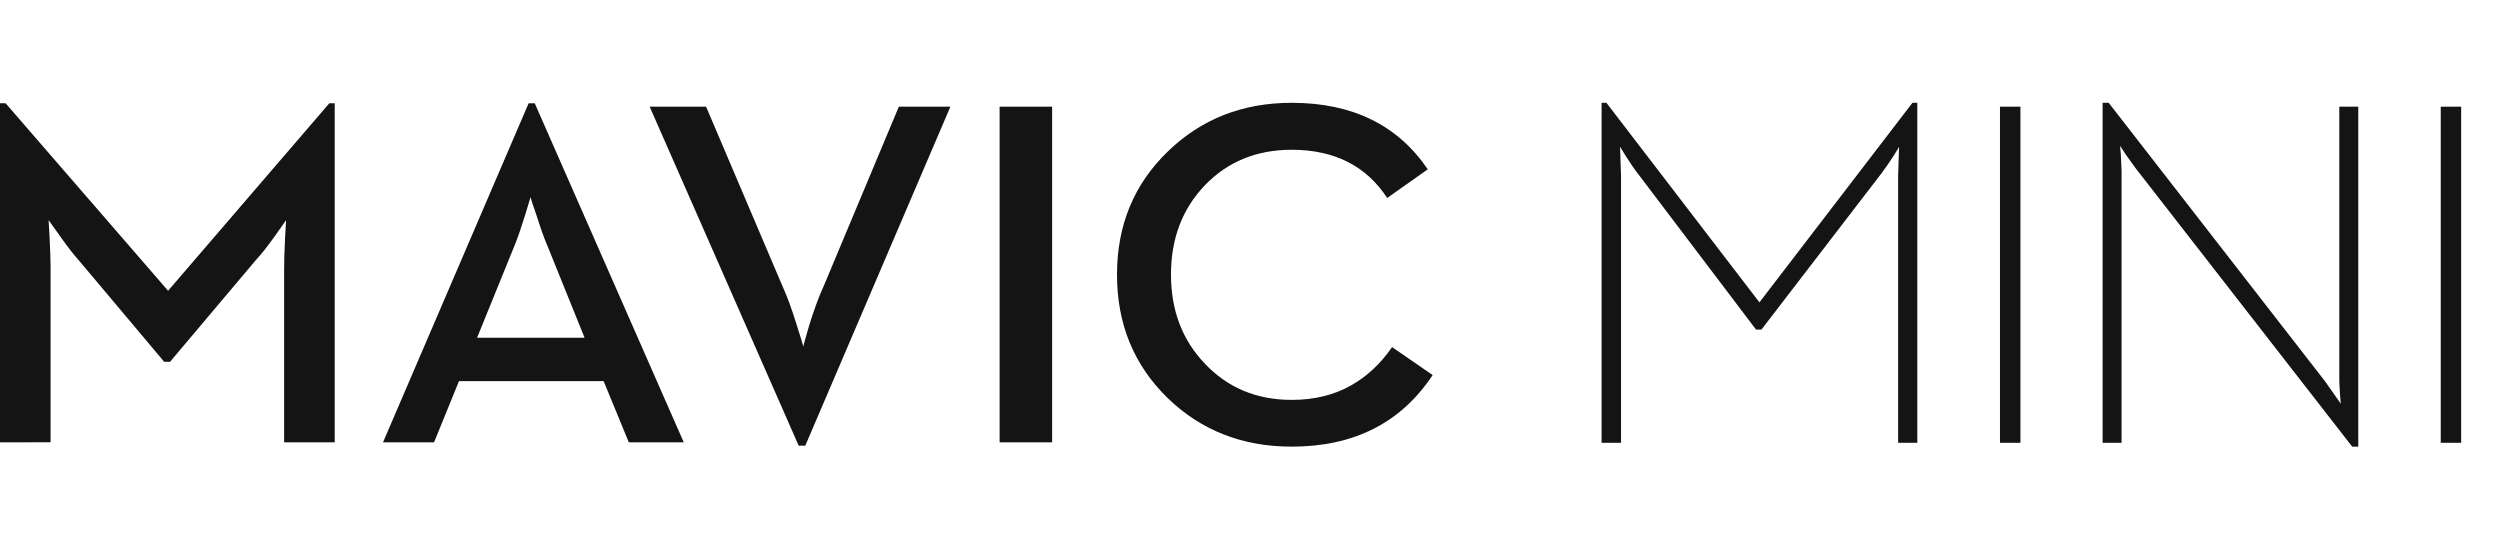 <svg width="182" height="40" viewBox="0 0 349 48" xmlns="http://www.w3.org/2000/svg"><g fill="none" fill-rule="evenodd"><path d="M0 0h348.632v48H0z"/><path d="M294.374.001l30.223 38.903 2.173 3.102-.102-1.246c-.06-.841-.094-1.528-.101-2.065l-.001-.194V.541h2.647V48h-.846L298.105 9.094c-.319-.421-.729-.989-1.231-1.708l-.192-.276-.714-1.112.102 1.246.102 2.289v37.93h-2.647V.001h.849zM224.258 0l21.36 27.858L266.978 0h.679v47.462h-2.679V10.206l.132-4.075c0 .045-.272.495-.814 1.348-.573.884-1.097 1.64-1.567 2.266l-.198.261-16.637 21.657h-.749l-16.403-21.657c-.499-.628-1.076-1.463-1.733-2.492-.528-.838-.81-1.316-.845-1.376l-.004-.006.137 4.075v37.256h-2.717V0h.679zm119.321.54v46.921h-2.852V.54h2.852zm-61.527 0v46.921h-2.855V.54h2.855zM180.32 0c8.458 0 14.79 3.095 18.997 9.284l-5.664 4.002c-2.932-4.486-7.378-6.729-13.334-6.729-4.889 0-8.926 1.65-12.107 4.945-3.162 3.298-4.743 7.458-4.743 12.477 0 5.001 1.581 9.153 4.743 12.448 3.181 3.362 7.218 5.046 12.107 5.046 3.159 0 5.921-.676 8.287-2.021 2.204-1.234 4.115-3.017 5.729-5.348L200 38.006C195.587 44.668 189.027 48 180.32 48c-6.844 0-12.597-2.243-17.259-6.729-4.751-4.598-7.128-10.36-7.128-17.291 0-6.905 2.377-12.645 7.128-17.219C167.723 2.254 173.476 0 180.32 0zM98.569.537l10.71 25.163c.59 1.276 1.237 3.049 1.944 5.313.615 1.928.92 2.937.92 3.028 0-.136.273-1.121.818-2.961.656-2.102 1.27-3.8 1.847-5.09l.132-.29L125.48.537h7.196L112.417 47.864h-.92L90.691.537h7.878zM.785.064l22.679 26.172L45.976.064h.75v47.33h-7.061V23.075c0-.967.039-2.243.114-3.831l.021-.441.138-2.422-1.467 2.085c-.98 1.378-1.835 2.473-2.565 3.284l-.196.214-11.972 14.194h-.818L10.981 21.964c-.687-.759-1.489-1.787-2.406-3.076l-.253-.358-1.535-2.149.135 2.422c.084 1.645.13 2.978.137 4.001l.001.271v24.319H0V.064h.785zm73.865 0l20.803 47.33h-7.673l-3.514-8.544H64.075l-3.479 8.544h-7.126L73.797.064h.853zm72.227.473v46.857h-7.332V.537h7.332zM74.07 13.153l-.753 2.486c-.525 1.701-1.001 3.083-1.429 4.148l-.106.26-5.182 12.75h15.007l-5.152-12.75c-.476-1.097-.988-2.526-1.535-4.272-.523-1.479-.807-2.358-.85-2.622z" fill="#141414"/></g></svg>
